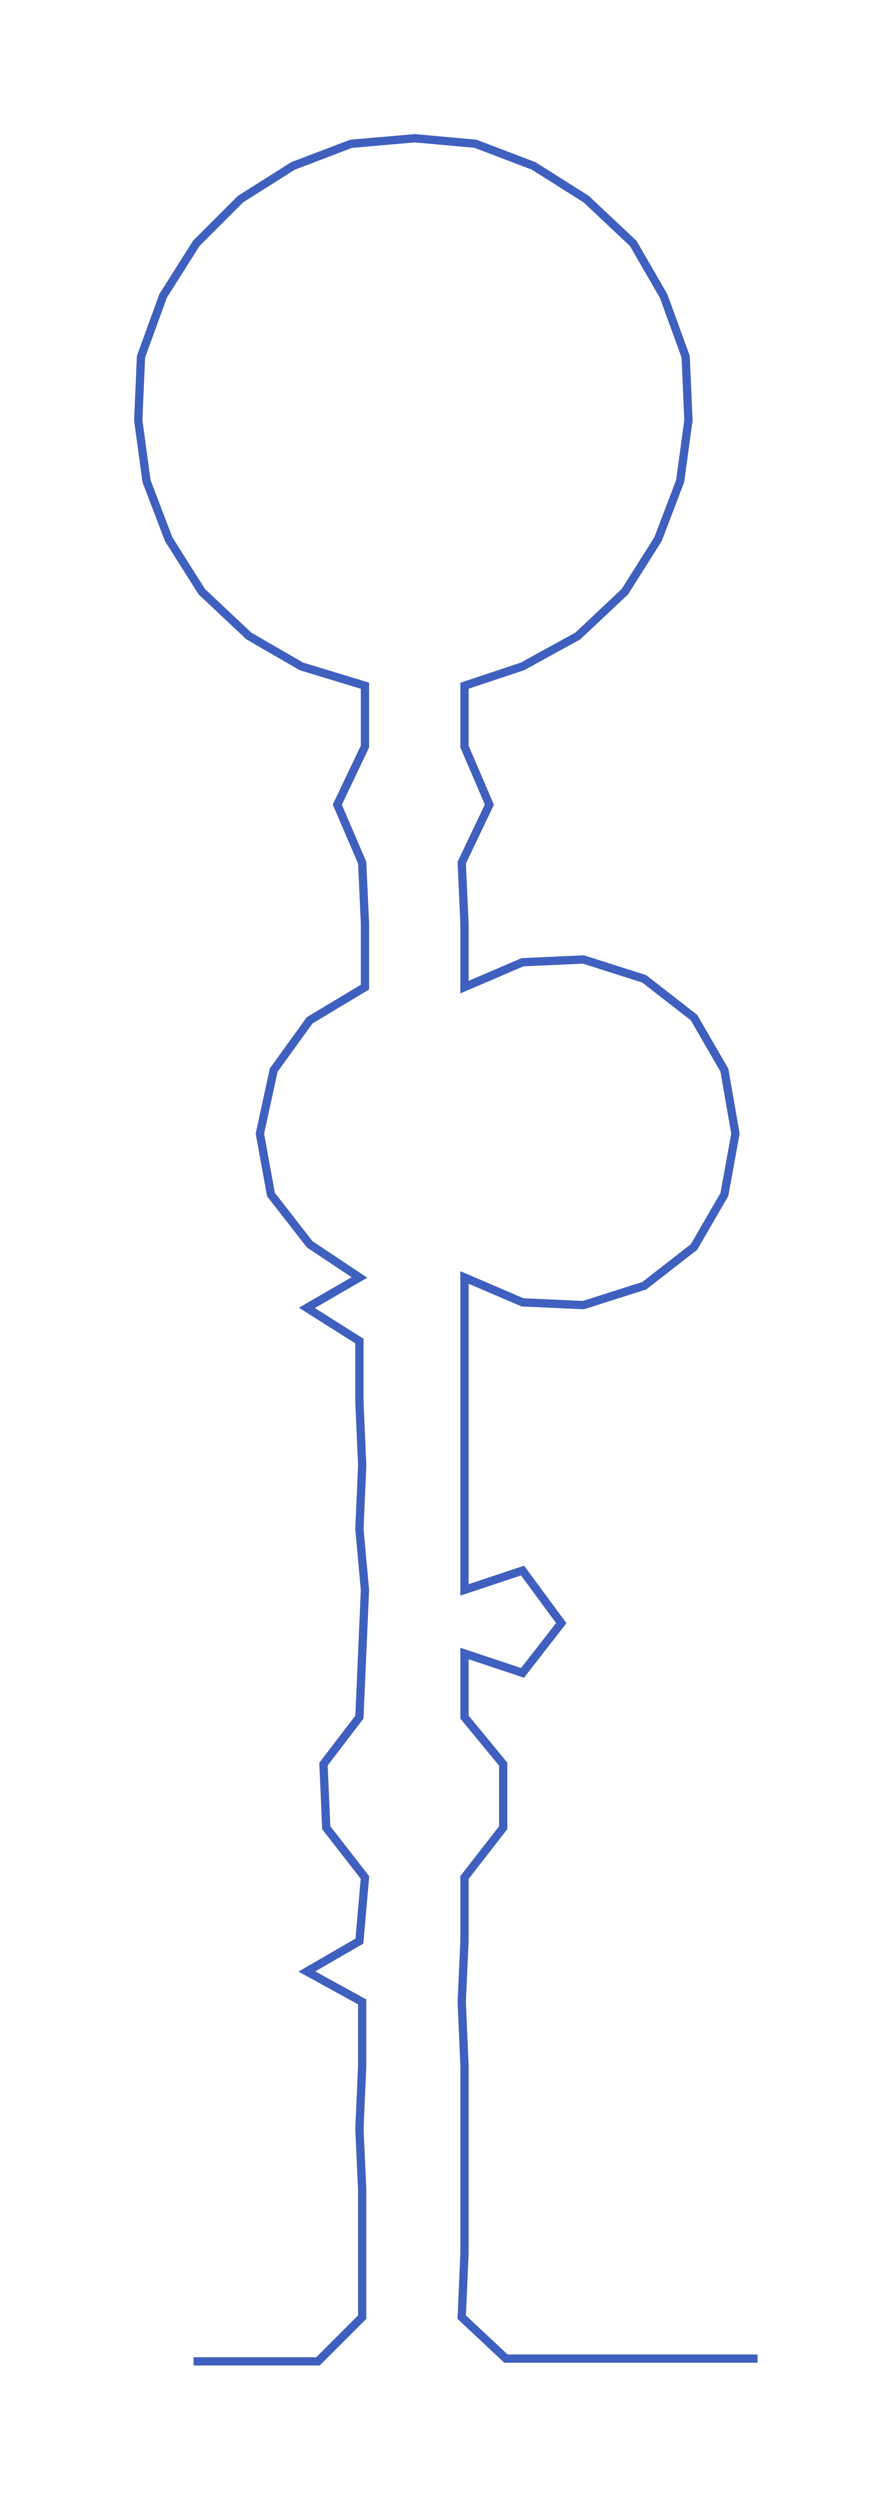 <ns0:svg xmlns:ns0="http://www.w3.org/2000/svg" width="105.128px" height="300px" viewBox="0 0 316.84 904.156"><ns0:path style="stroke:#4060bf;stroke-width:3px;fill:none;" d="M70 854 L70 854 L92 854 L115 854 L131 838 L131 815 L131 792 L130 770 L131 747 L131 724 L111 713 L130 702 L132 679 L118 661 L117 638 L130 621 L131 598 L132 575 L130 553 L131 530 L130 507 L130 485 L111 473 L130 462 L112 450 L98 432 L94 410 L99 387 L112 369 L132 357 L132 334 L131 312 L122 291 L132 270 L132 248 L109 241 L90 230 L73 214 L61 195 L53 174 L50 152 L51 129 L59 107 L71 88 L87 72 L106 60 L127 52 L150 50 L172 52 L193 60 L212 72 L229 88 L240 107 L248 129 L249 152 L246 174 L238 195 L226 214 L209 230 L189 241 L168 248 L168 270 L177 291 L167 312 L168 334 L168 357 L189 348 L211 347 L233 354 L251 368 L262 387 L266 410 L262 432 L251 451 L233 465 L211 472 L189 471 L168 462 L168 485 L168 507 L168 530 L168 553 L168 575 L189 568 L203 587 L189 605 L168 598 L168 621 L182 638 L182 661 L168 679 L168 702 L167 724 L168 747 L168 770 L168 792 L168 815 L167 838 L183 853 L206 853 L229 853 L252 853 L274 853" /></ns0:svg>